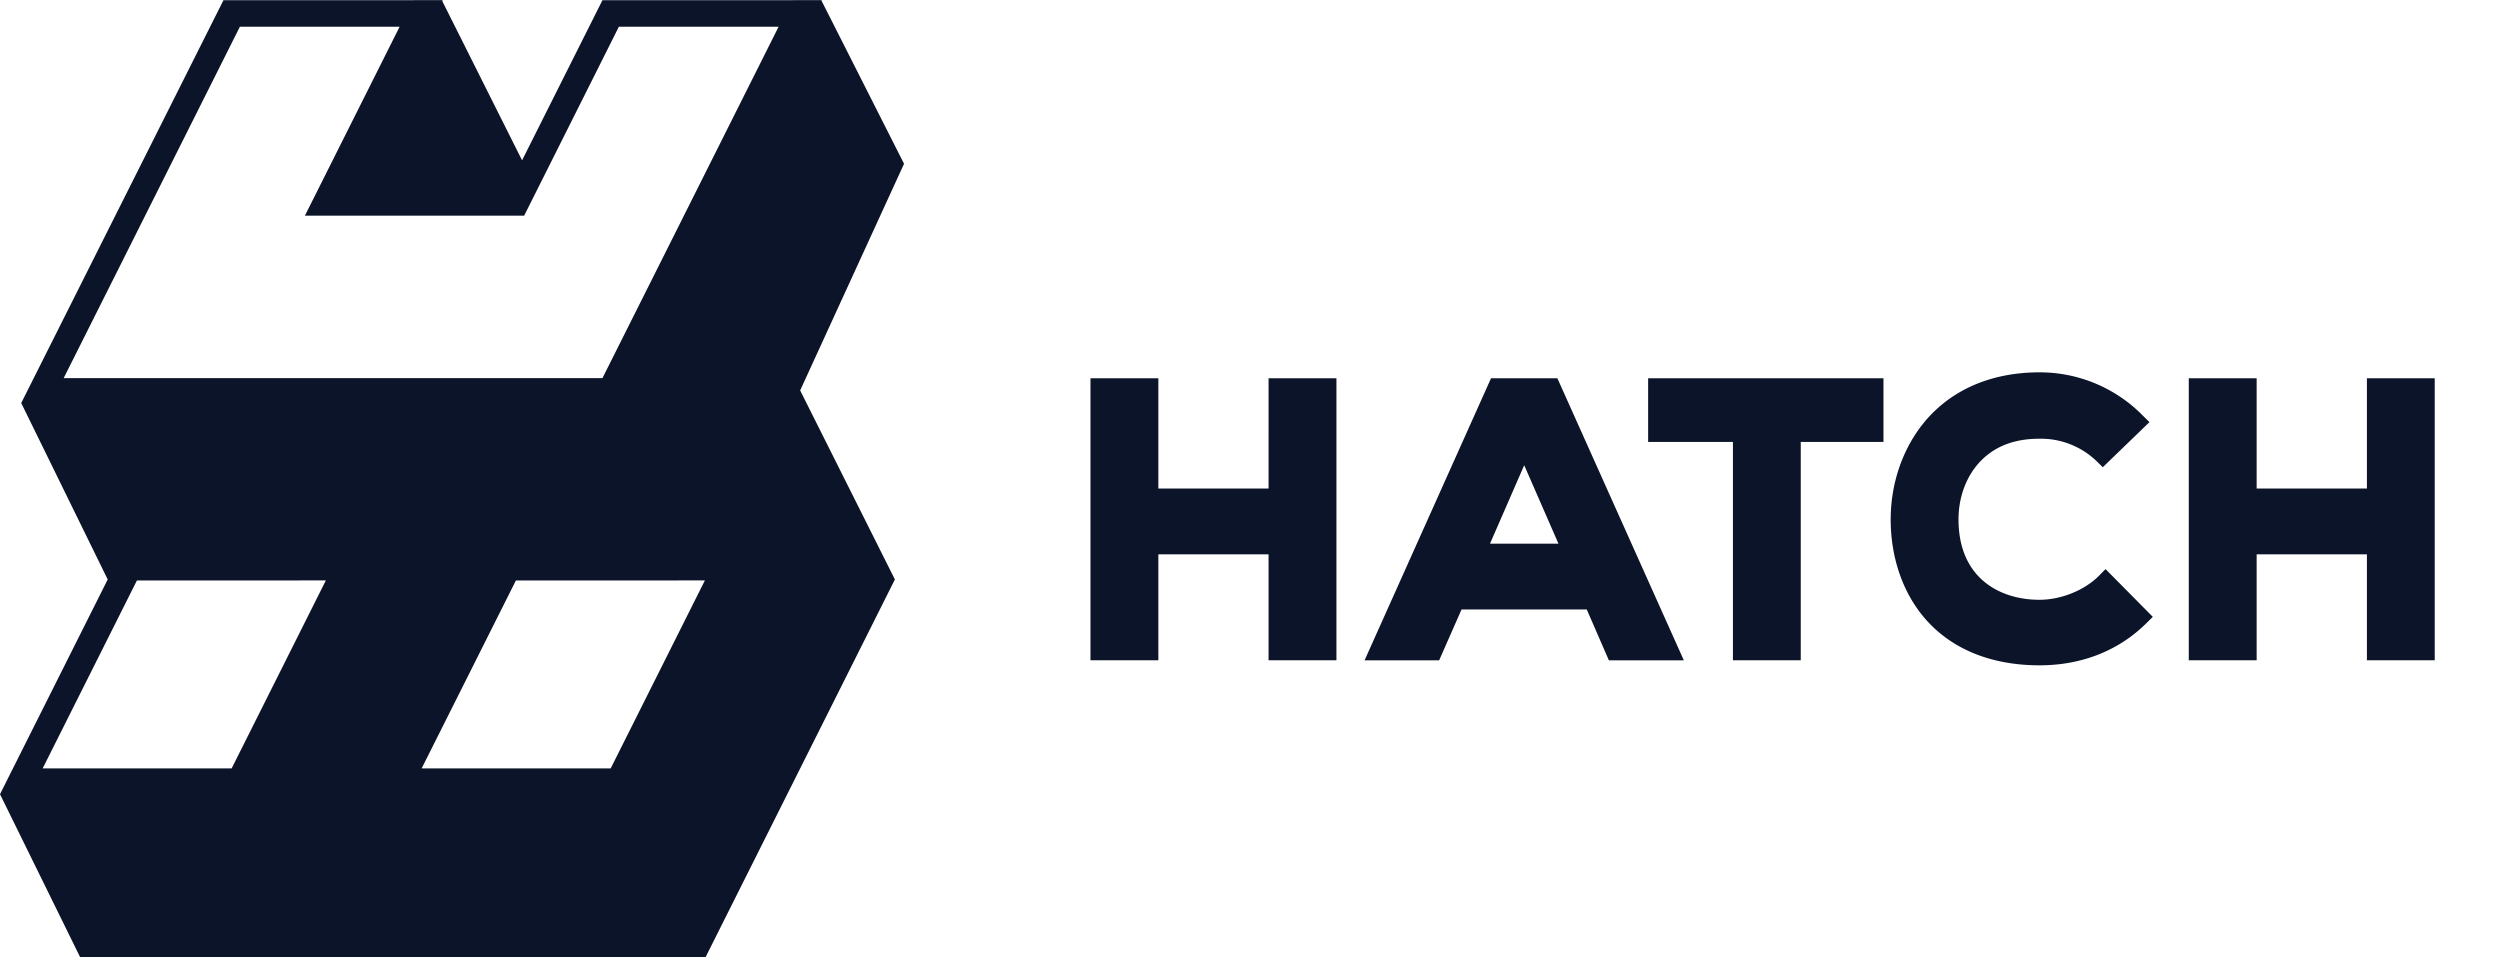 <svg xmlns:xlink="http://www.w3.org/1999/xlink" xmlns="http://www.w3.org/2000/svg" width="47" height="18" viewBox="0 0 47 18"><g fill="#0c142a"><path d="M15.439 0l.001.003.008.001L15.443.01l1.553 3.069-1.953 4.261 1.781 3.554L13.262 18H1.509L0 14.931l2.025-4.037L.399 7.577 4.201.004 8.299.003 8.305 0l.002.003.016.001L8.314.019l1.501 2.995L11.326.004 15.433.003 15.439 0zm-2.187 10.912l-3.553.001L7.927 14.446h3.554l1.771-3.534zm-7.126 0l-3.552.001L.802 14.446h3.553l1.771-3.534zM7.513.502H4.51L1.197 7.109h10.129L14.638.502h-3.003L9.854 4.055H5.732L7.513.502zM23.849 9.185h-2.072V7.112h-1.276v5.301h1.276v-1.992h2.072v1.992h1.276V7.112h-1.276zM28.031 7.112l-2.377 5.302h1.402l.421-.956h2.354l.416.956h1.409l-2.377-5.302h-1.248zm1.268 3.109h-1.287l.643-1.475.644 1.475zM30.985 8.308h1.594v4.105h1.275V8.308h1.555V7.112h-4.424zM39.457 10.828c-.273.272-.71.448-1.116.448-.729 0-1.512-.393-1.521-1.495-.004-.437.151-.846.426-1.123.274-.277.639-.41 1.095-.41a1.51 1.51 0 011.067.414l.124.122.878-.848-.131-.129A2.715 2.715 0 0038.341 7c-.816 0-1.513.266-2.013.77-.5.504-.787 1.239-.783 2.013.004.728.242 1.394.669 1.873.497.557 1.233.852 2.128.852.789 0 1.482-.272 2.003-.785l.128-.126-.889-.898-.128.13zM44.498 7.112v2.073h-2.073V7.112h-1.276v5.301h1.276v-1.992h2.073v1.992h1.275V7.112z"/></g></svg>
